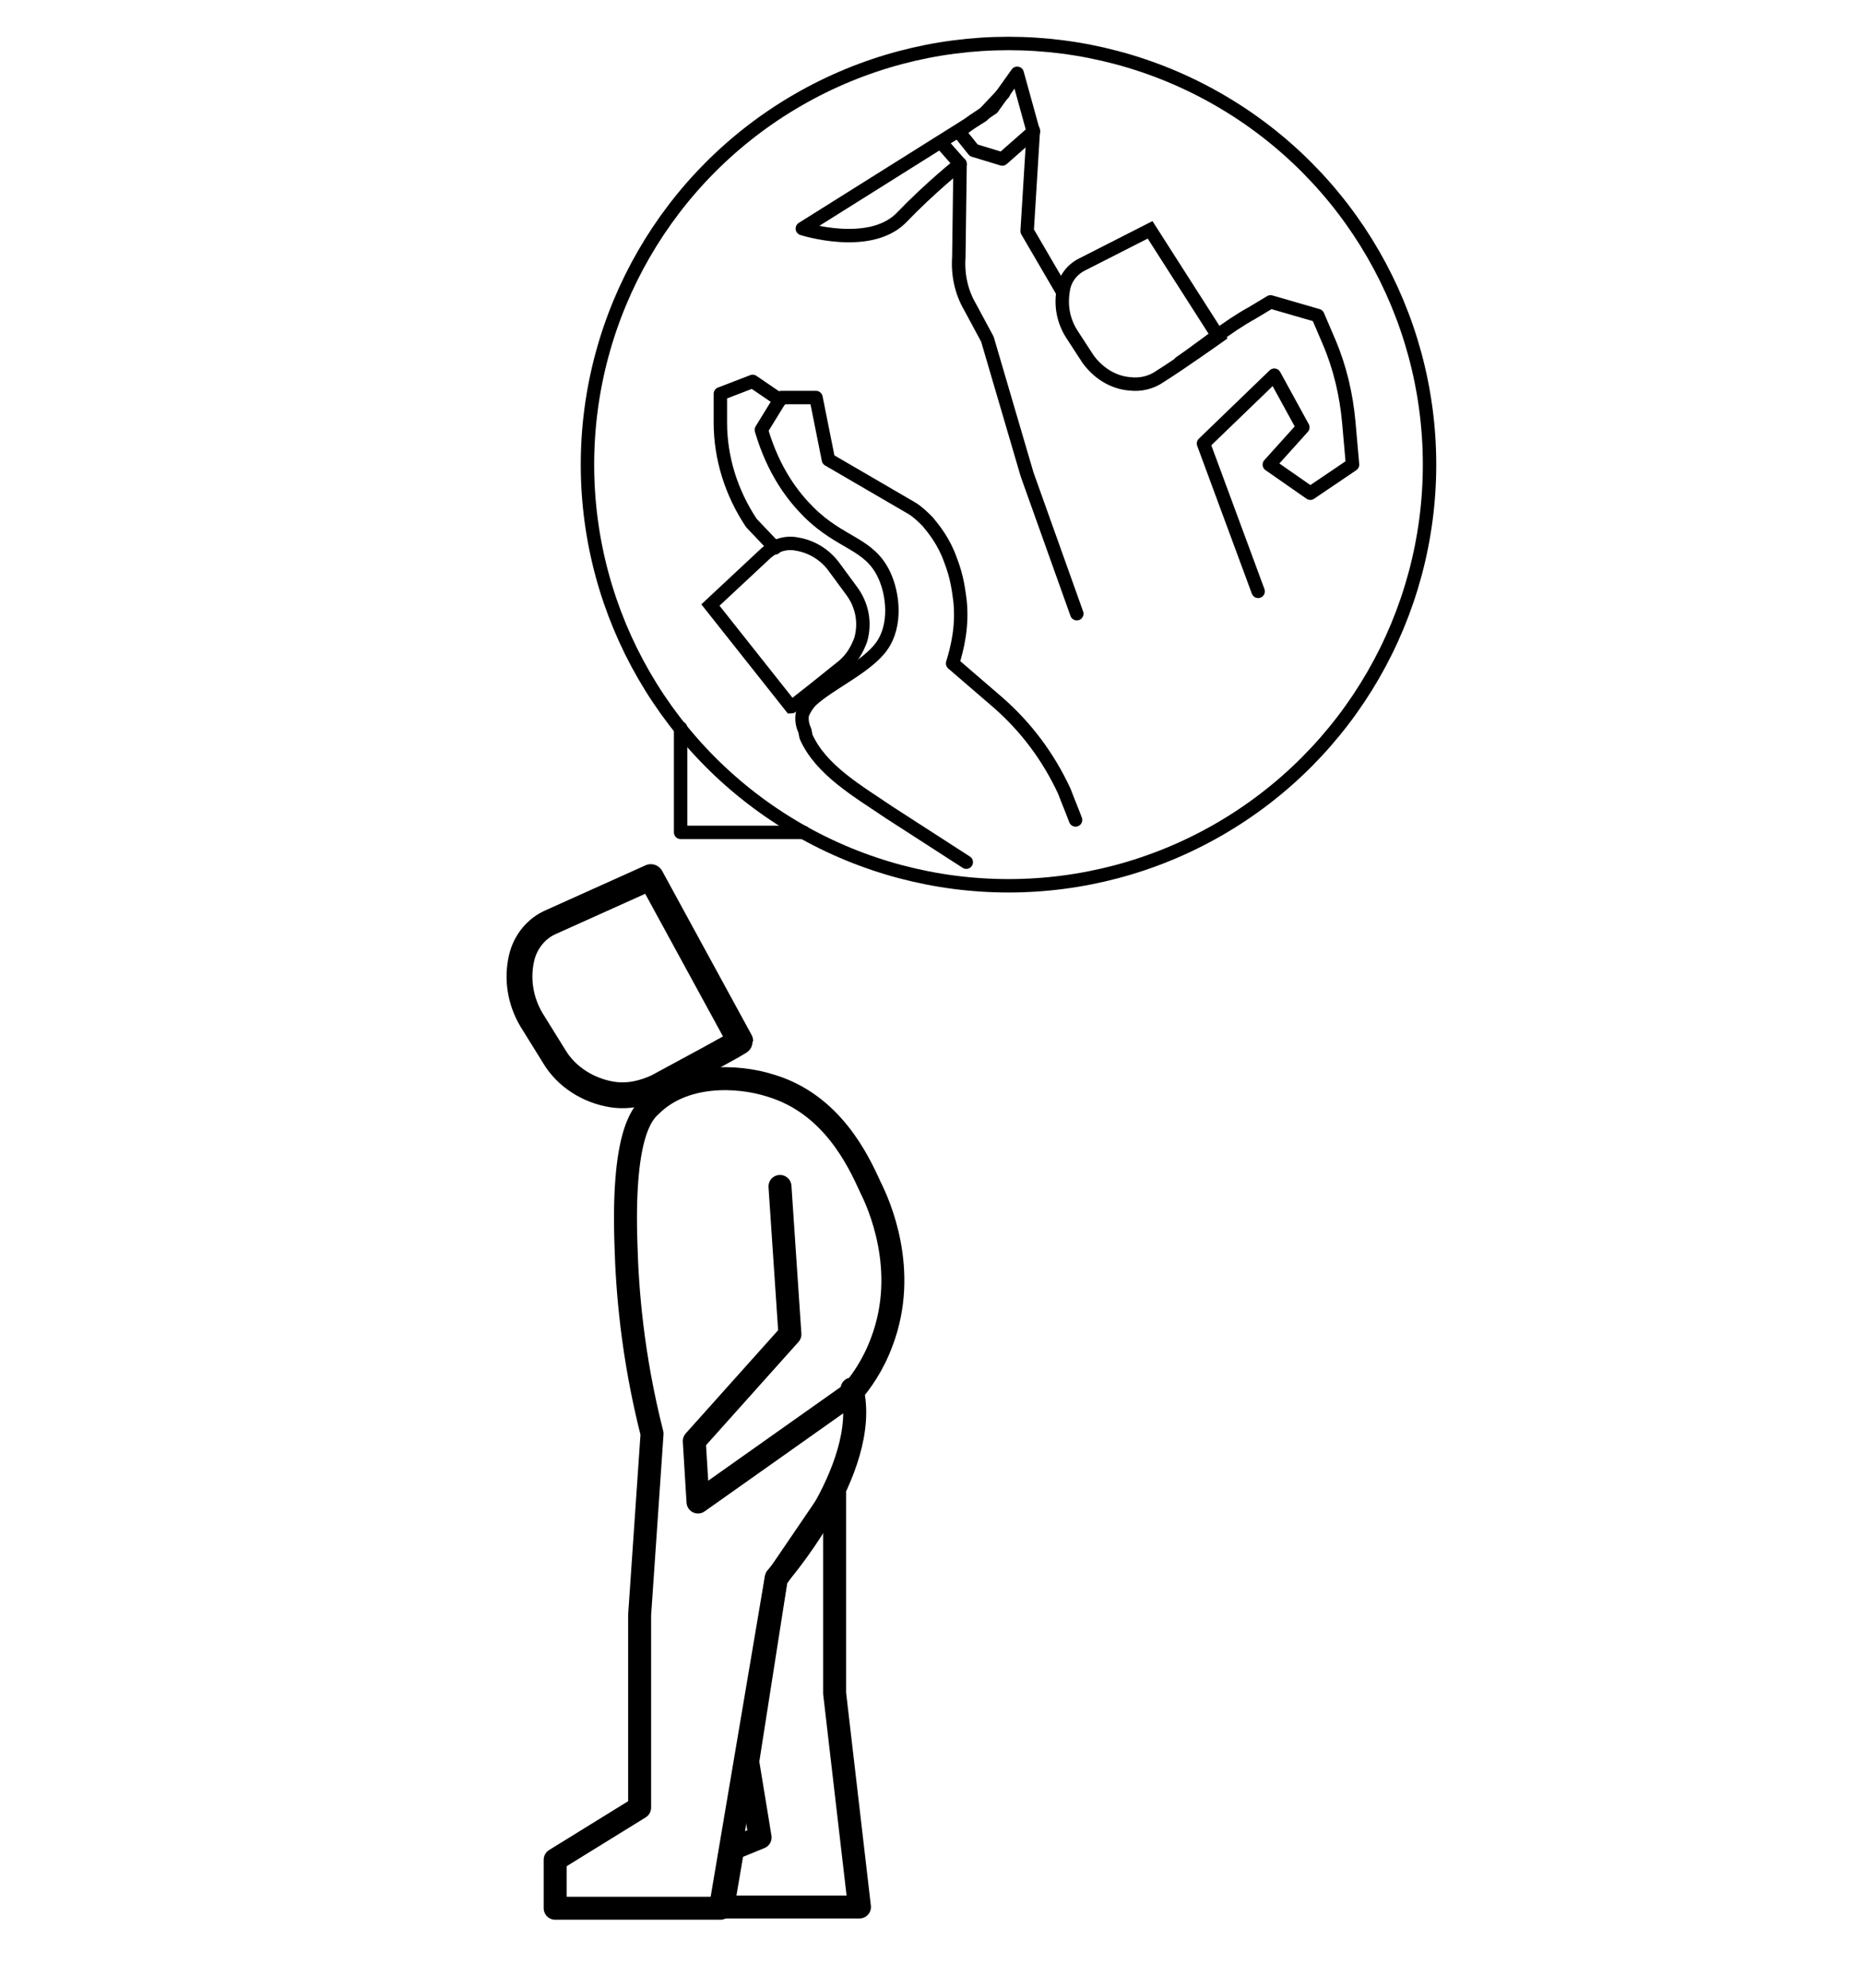 <?xml version="1.0" encoding="utf-8"?>
<!-- Generator: Adobe Illustrator 27.5.0, SVG Export Plug-In . SVG Version: 6.00 Build 0)  -->
<svg version="1.1" id="Capa_1" xmlns="http://www.w3.org/2000/svg" xmlns:xlink="http://www.w3.org/1999/xlink" x="0px" y="0px"
	 viewBox="0 0 15 16" style="enable-background:new 0 0 15 16;" xml:space="preserve">
<style type="text/css">
	.st0{fill:none;stroke:#000000;stroke-width:0.208;stroke-linecap:round;stroke-linejoin:round;stroke-miterlimit:10;}
	.st1{fill:none;stroke:#000000;stroke-width:0.185;stroke-linecap:round;stroke-linejoin:round;stroke-miterlimit:10;}
	.st2{fill:none;stroke:#000000;stroke-width:0.108;stroke-miterlimit:10;}
	.st3{fill:none;stroke:#000000;stroke-width:0.108;stroke-linecap:round;stroke-linejoin:round;stroke-miterlimit:10;}
</style>
<g>
	<g>
		<path class="st0" d="M5.24,7.06l-0.8,0.36C4.32,7.47,4.23,7.58,4.2,7.71v0c-0.04,0.17-0.01,0.35,0.08,0.5L4.46,8.5
			c0.1,0.17,0.28,0.28,0.47,0.31l0,0C5.06,8.83,5.18,8.8,5.29,8.75c0.24-0.13,0.67-0.36,0.67-0.37L5.24,7.06z"/>
		<path class="st1" d="M6.86,11.18c0.16,0.65-0.61,1.52-0.61,1.52l-0.45,2.66H4.47v-0.39l0.68-0.42v-1.55l0.1-1.46
			c-0.16-0.63-0.2-1.16-0.21-1.52C5.01,9.16,5.16,8.97,5.24,8.9C5.5,8.64,5.93,8.65,6.21,8.74c0.49,0.15,0.7,0.6,0.8,0.82
			c0.06,0.12,0.31,0.66,0.09,1.24c-0.07,0.19-0.17,0.33-0.25,0.42l-1.23,0.87L5.59,11.6l0.77-0.86L6.28,9.55"/>
		<path class="st1" d="M6.9,9.62"/>
		<polygon class="st1" points="6.72,12.02 6.72,13.63 6.92,15.35 5.82,15.35 5.9,14.88 6.12,14.79 6.02,14.18 6.25,12.71 		"/>
	</g>
	<g>
		<path class="st2" d="M5.72,4.87l0.45-0.42c0.07-0.06,0.16-0.09,0.25-0.07h0c0.12,0.02,0.23,0.09,0.3,0.19l0.14,0.19
			c0.08,0.11,0.11,0.25,0.07,0.39h0C6.9,5.23,6.86,5.3,6.79,5.36C6.64,5.48,6.38,5.69,6.37,5.69L5.72,4.87z"/>
		<path class="st2" d="M9.26,1.85L8.71,2.13C8.63,2.17,8.57,2.25,8.56,2.34v0c-0.02,0.12,0,0.24,0.07,0.35l0.13,0.2
			c0.08,0.11,0.2,0.19,0.34,0.2l0,0c0.08,0.01,0.17-0.01,0.24-0.06c0.16-0.1,0.47-0.32,0.47-0.32L9.26,1.85z"/>
		<path class="st3" d="M7.78,6.94L7.16,6.54C6.91,6.37,6.61,6.2,6.49,5.93L6.48,5.88C6.47,5.86,6.45,5.81,6.46,5.75
			C6.48,5.7,6.51,5.66,6.53,5.64C6.68,5.5,6.98,5.37,7.1,5.2c0.12-0.17,0.09-0.42,0.02-0.57C7,4.37,6.77,4.38,6.51,4.12
			C6.39,4,6.23,3.8,6.13,3.46v0L6.29,3.2h0.28l0.1,0.5l0.67,0.39C7.39,4.12,7.43,4.16,7.47,4.2v0C7.52,4.26,7.6,4.36,7.65,4.5
			c0.06,0.15,0.07,0.27,0.08,0.34c0.02,0.2-0.02,0.37-0.06,0.5l0.36,0.31c0.23,0.2,0.41,0.44,0.54,0.72
			c0.03,0.08,0.06,0.15,0.09,0.23"/>
		<path class="st3" d="M10.13,4.76L9.69,3.57l0.57-0.55l0.23,0.42l-0.27,0.3l0.33,0.23l0.34-0.23l-0.03-0.34
			c-0.02-0.22-0.07-0.44-0.16-0.65l-0.09-0.21l-0.38-0.11l-0.15,0.09C9.88,2.63,9.69,2.79,9.5,2.92"/>
		<polyline class="st3" points="8.55,2.34 8.27,1.86 8.32,1.05 		"/>
		<path class="st3" d="M8.67,4.94l-0.4-1.12L7.95,2.73L7.81,2.47c-0.07-0.12-0.1-0.26-0.09-0.4l0.01-0.75"/>
		<polygon class="st3" points="7.99,0.87 8.19,0.59 8.32,1.06 8.07,1.28 7.84,1.21 7.72,1.06 7.84,0.97 		"/>
		<path class="st3" d="M6.28,3.22L6.06,3.07L5.8,3.17V3.4c0,0.29,0.09,0.57,0.25,0.81l0.19,0.2"/>
		<path class="st3" d="M8.08,0.75L7.91,0.93L6.46,1.84c0,0,0.53,0.17,0.79-0.08C7.5,1.5,7.73,1.32,7.73,1.32L7.58,1.15"/>
		<circle class="st3" cx="8.12" cy="3.74" r="3.39"/>
		<polyline class="st3" points="5.48,5.86 5.48,6.7 6.47,6.7 		"/>
	</g>
</g>
</svg>
